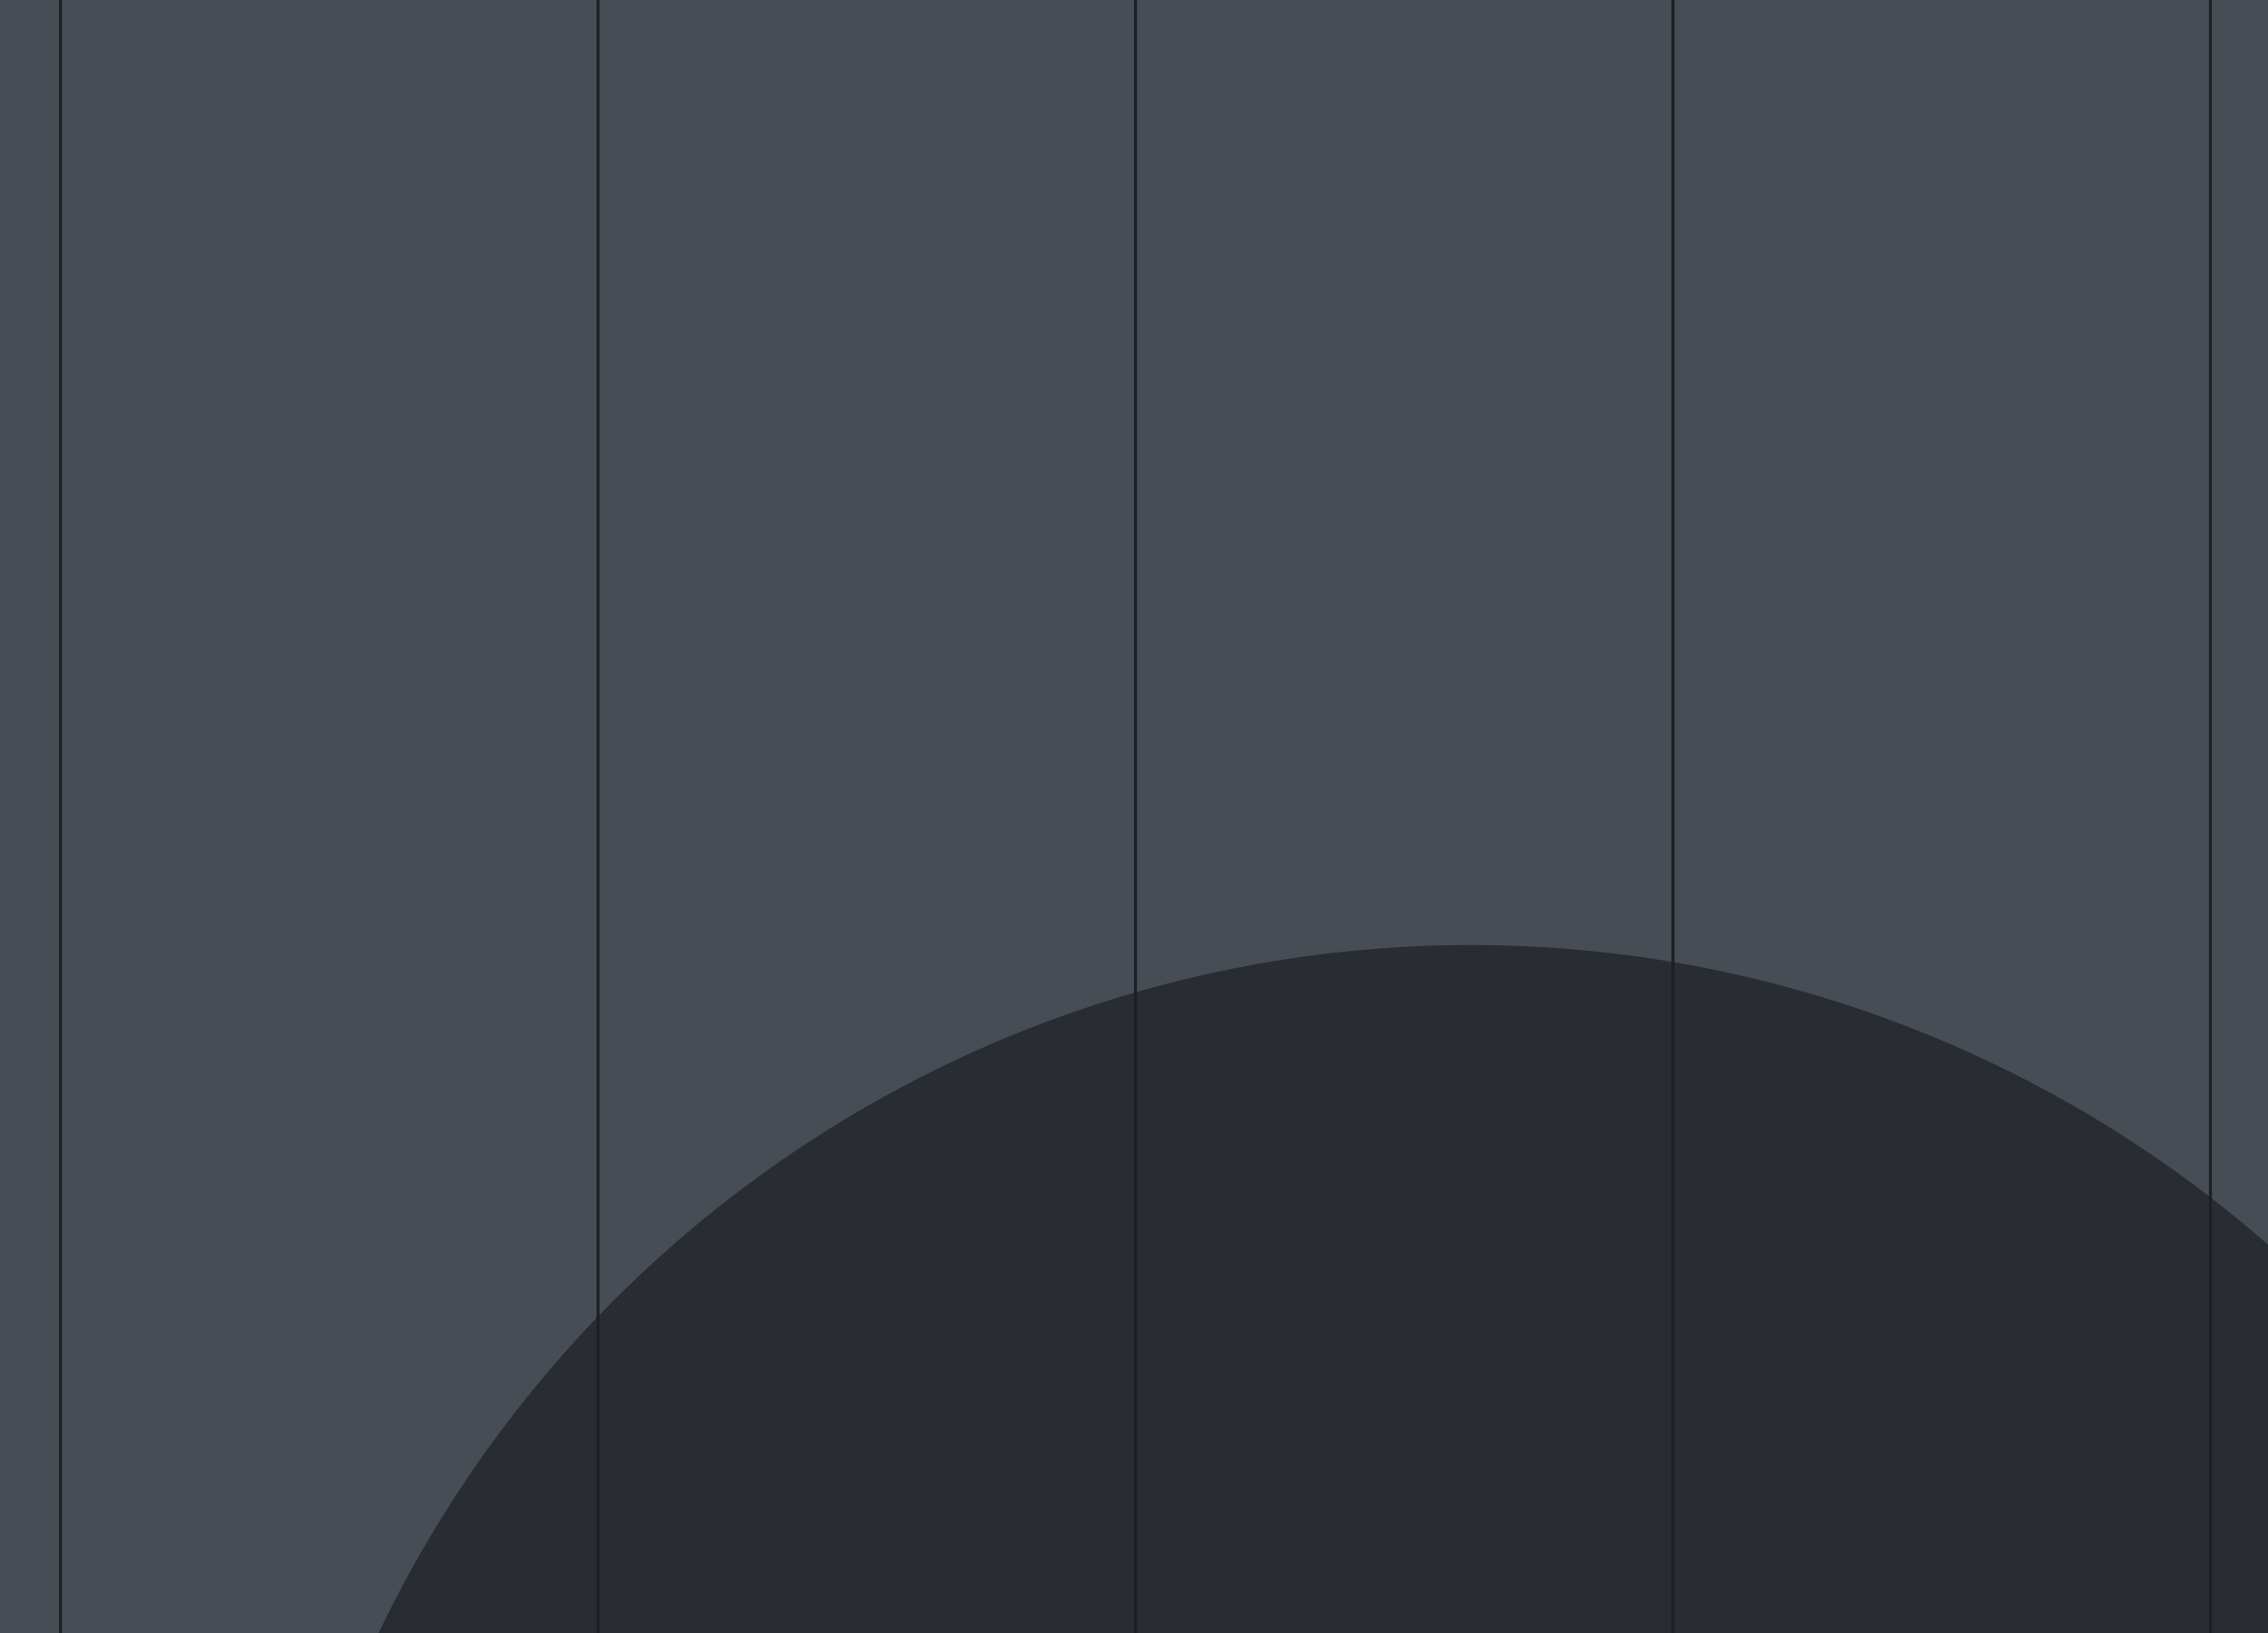 <svg width="768" height="553" viewBox="0 0 768 553" fill="none" xmlns="http://www.w3.org/2000/svg">
<g clip-path="url(#clip0)">
<g filter="url(#filter0_b)">
<rect width="768" height="1199" fill="#464D54"/>
</g>
<rect x="20" width="1" height="1199" fill="#1C2024"/>
<rect x="384" width="1" height="1199" fill="#1C2024"/>
<rect x="748" width="1" height="1199" fill="#1C2024"/>
<rect x="566" width="1" height="1199" fill="#1C2024"/>
<rect x="202" width="1" height="1199" fill="#1C2024"/>
<g opacity="0.7" filter="url(#filter1_f)">
<circle cx="498" cy="730" r="410" fill="#1C2024"/>
</g>
</g>
<defs>
<filter id="filter0_b" x="-84" y="-84" width="936" height="1367" filterUnits="userSpaceOnUse" color-interpolation-filters="sRGB">
<feFlood flood-opacity="0" result="BackgroundImageFix"/>
<feGaussianBlur in="BackgroundImage" stdDeviation="42"/>
<feComposite in2="SourceAlpha" operator="in" result="effect1_backgroundBlur"/>
<feBlend mode="normal" in="SourceGraphic" in2="effect1_backgroundBlur" result="shape"/>
</filter>
<filter id="filter1_f" x="-312" y="-80" width="1620" height="1620" filterUnits="userSpaceOnUse" color-interpolation-filters="sRGB">
<feFlood flood-opacity="0" result="BackgroundImageFix"/>
<feBlend mode="normal" in="SourceGraphic" in2="BackgroundImageFix" result="shape"/>
<feGaussianBlur stdDeviation="200" result="effect1_foregroundBlur"/>
</filter>
<clipPath id="clip0">
<rect width="768" height="1199" fill="white"/>
</clipPath>
</defs>
</svg>
